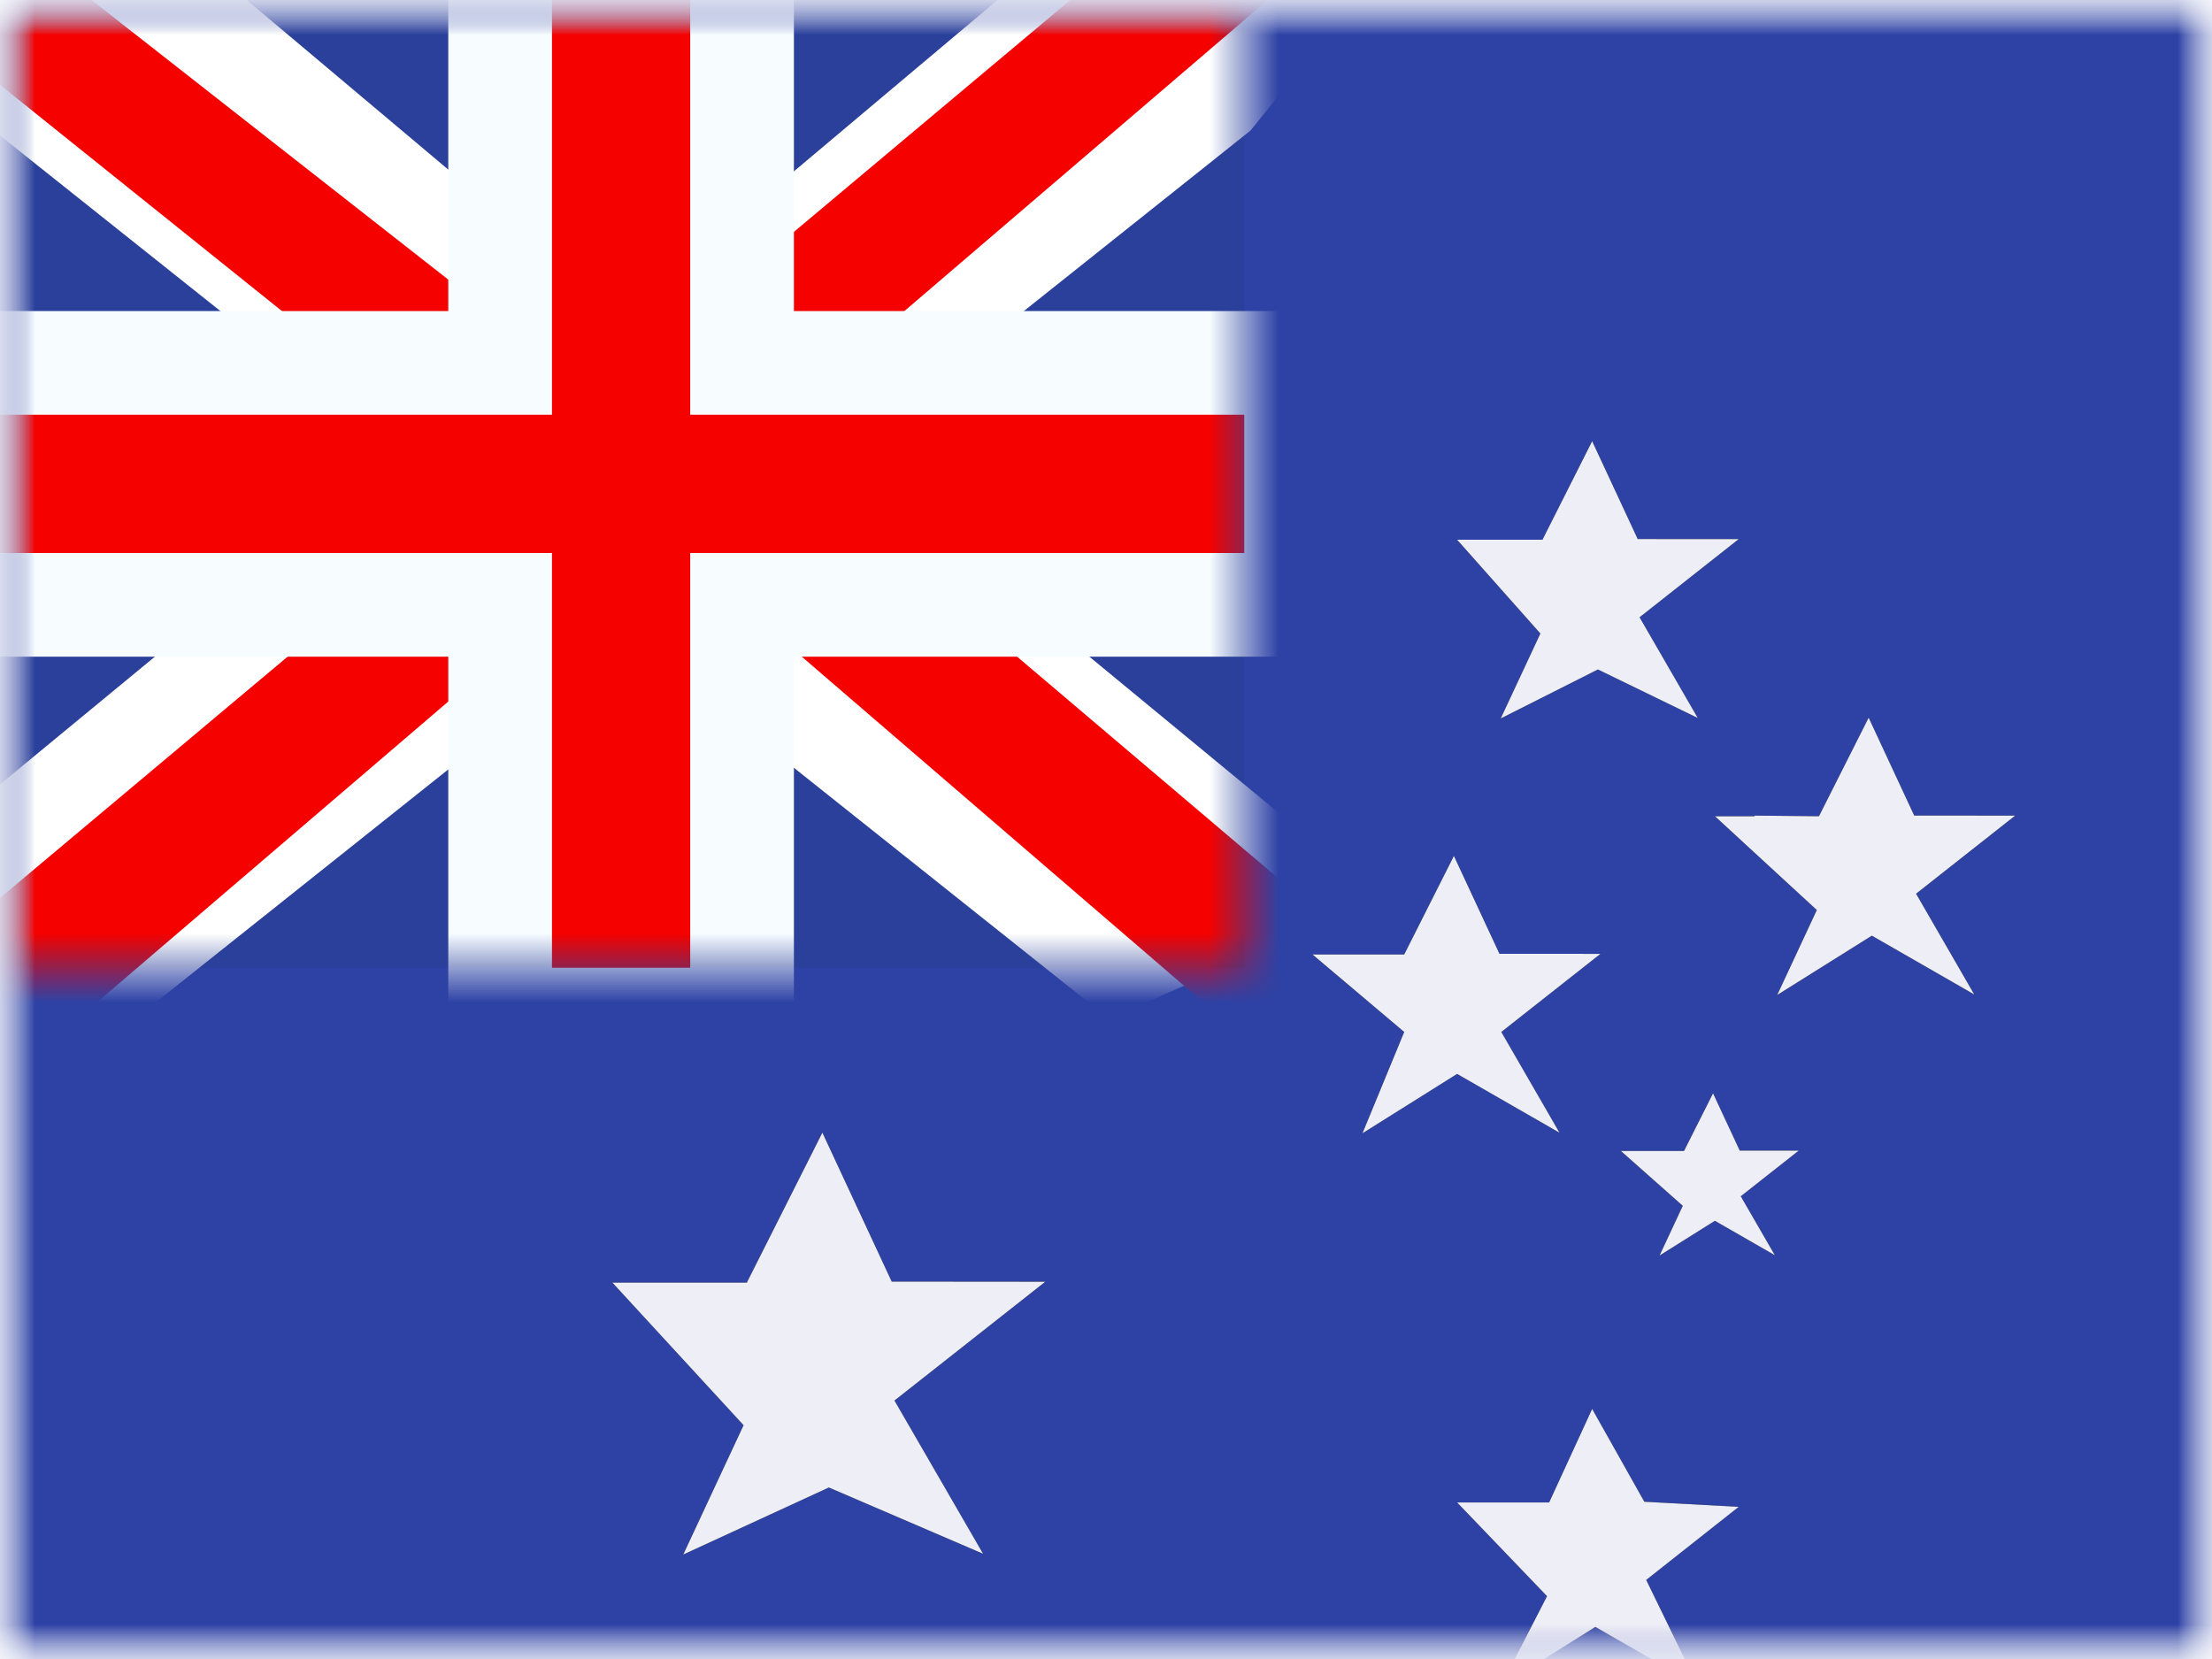 <svg xmlns="http://www.w3.org/2000/svg" xmlns:xlink="http://www.w3.org/1999/xlink" width="32" height="24" viewBox="0 0 32 24">
  <defs>
    <rect id="a" width="32" height="24"/>
    <rect id="c" width="32" height="24"/>
    <rect id="e" width="32" height="24"/>
    <path id="h" d="M25.385,11.808 L25.379,11.799 L26.314,11.808 L27.033,10.382 L27.692,11.798 L29.153,11.799 L27.719,12.929 L28.561,14.387 L27.079,13.536 L25.71,14.394 L26.283,13.165 L24.809,11.808 L25.385,11.808 Z M8.859,18.555 L10.804,18.555 L11.897,16.385 L12.9,18.54 L15.122,18.542 L12.94,20.261 L14.222,22.478 L11.991,21.519 L9.884,22.489 L10.757,20.618 L8.859,18.555 Z M21.079,21.735 L22.411,21.735 L23.033,20.382 L23.788,21.725 L25.153,21.799 L23.815,22.856 L24.561,24.387 L23.079,23.536 L21.71,24.395 L22.38,23.091 L21.079,21.735 Z M21.079,7.808 L22.314,7.808 L23.033,6.382 L23.692,7.798 L25.153,7.799 L23.719,8.93 L24.561,10.387 L23.116,9.685 L21.71,10.394 L22.284,9.165 L21.079,7.808 Z M18.987,13.808 L20.314,13.808 L21.033,12.382 L21.692,13.798 L23.153,13.799 L21.719,14.929 L22.561,16.387 L21.079,15.536 L19.71,16.395 L20.314,14.929 L18.987,13.808 Z M23.448,16.65 L24.362,16.65 L24.782,15.816 L25.168,16.645 L26.022,16.645 L25.183,17.306 L25.676,18.159 L24.809,17.661 L24.008,18.163 L24.344,17.444 L23.448,16.65 Z"/>
    <filter id="g" width="145.1%" height="150.4%" x="-21.1%" y="-23.8%" filterUnits="objectBoundingBox">
      <feMorphology in="SourceAlpha" operator="dilate" radius=".5" result="shadowSpreadOuter1"/>
      <feOffset in="shadowSpreadOuter1" result="shadowOffsetOuter1"/>
      <feGaussianBlur in="shadowOffsetOuter1" result="shadowBlurOuter1" stdDeviation=".5"/>
      <feColorMatrix in="shadowBlurOuter1" values="0 0 0 0 0.133 0 0 0 0 0.216 0 0 0 0 0.42 0 0 0 0.59 0"/>
    </filter>
    <rect id="i" width="18" height="14"/>
  </defs>
  <g fill="none" fill-rule="evenodd">
    <mask id="b" fill="white">
      <use xlink:href="#a"/>
    </mask>
    <g mask="url(#b)">
      <mask id="d" fill="white">
        <use xlink:href="#c"/>
      </mask>
      <g mask="url(#d)">
        <mask id="f" fill="white">
          <use xlink:href="#e"/>
        </mask>
        <use fill="#2E42A5" xlink:href="#e"/>
        <g mask="url(#f)">
          <use fill="black" filter="url(#g)" xlink:href="#h"/>
          <use fill="#EEEEF6" xlink:href="#h"/>
        </g>
        <g mask="url(#f)">
          <mask id="j" fill="white">
            <use xlink:href="#i"/>
          </mask>
          <use fill="#2B409A" xlink:href="#i"/>
          <g mask="url(#j)">
            <g transform="translate(-4 -2)">
              <polygon fill="#FFFFFF" fill-rule="nonzero" points="1.996 2.464 5.957 .727 22.09 13.575 24.179 16.156 19.944 16.737 13.363 11.2 8.067 7.47" transform="matrix(1 0 0 -1 0 17.464)"/>
              <polygon fill="#F50100" fill-rule="nonzero" points="2.538 2.075 4.556 1.067 23.429 17.225 20.596 17.225" transform="matrix(1 0 0 -1 0 18.292)"/>
              <g transform="matrix(-1 0 0 1 26 0)">
                <polygon fill="#FFFFFF" fill-rule="nonzero" points="1.996 2.464 5.957 .727 22.09 13.575 24.179 16.156 19.944 16.737 13.363 11.2 8.067 7.47" transform="matrix(1 0 0 -1 0 17.464)"/>
                <polygon fill="#F50100" fill-rule="nonzero" points="2.131 2.324 4.149 1.316 12.185 8.234 14.568 9.007 24.38 16.881 21.547 16.881 11.74 9.194 9.135 8.267" transform="matrix(1 0 0 -1 0 18.198)"/>
              </g>
              <path fill="#F50100" stroke="#F7FCFF" stroke-width="1.5" d="M7.235,5.25 L7.235,-0.75 L10.735,-0.75 L10.735,5.25 L18.75,5.25 L18.75,8.75 L10.735,8.75 L10.735,14.75 L7.235,14.75 L7.235,8.75 L-0.75,8.75 L-0.75,5.25 L7.235,5.25 Z" transform="translate(4 2)"/>
            </g>
          </g>
        </g>
      </g>
    </g>
  </g>
</svg>
